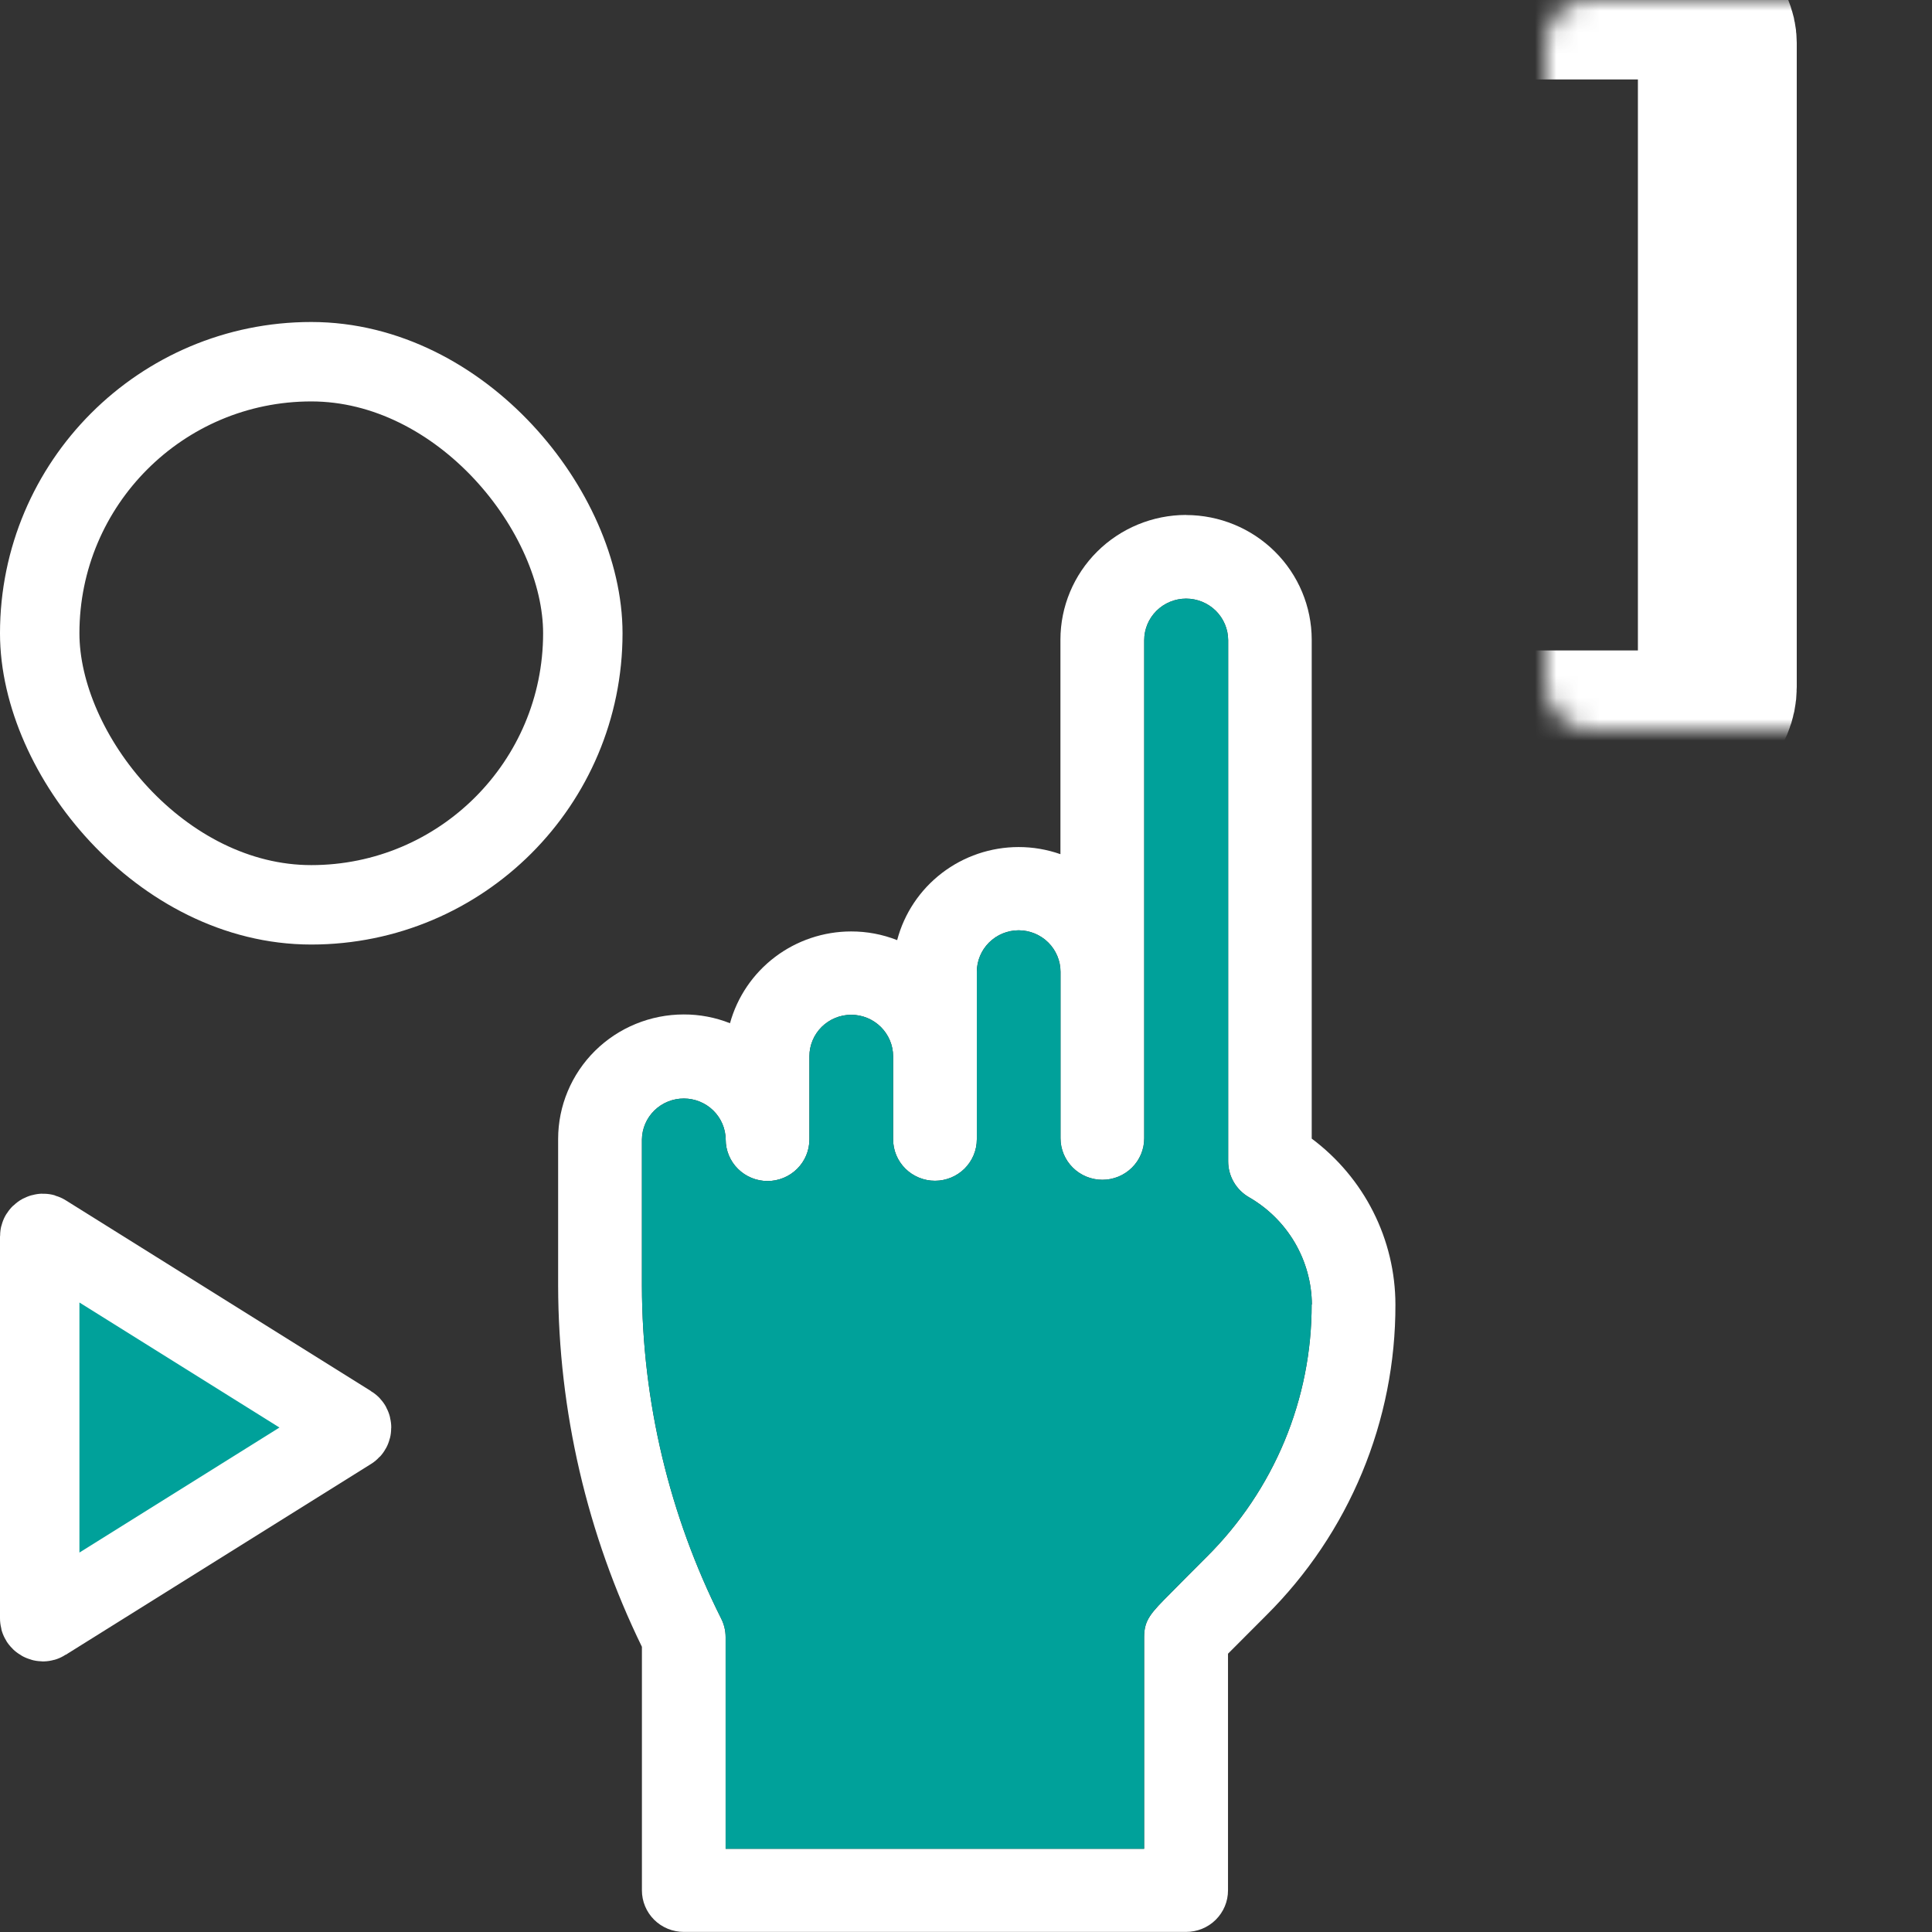 <svg width="90" height="90" viewBox="0 0 90 90" fill="none" xmlns="http://www.w3.org/2000/svg">
<rect x="0" y="0" width="90" height="90" fill="#333333" stroke="none"/>
<mask id="path-1-inside-1_3_6348" fill="white">
<rect x="36" width="44" height="34" rx="2"/>
</mask>
<rect x="36" width="44" height="34" rx="2" stroke="white" stroke-width="7.4" mask="url(#path-1-inside-1_3_6348)"/>
<mask id="path-2-inside-2_3_6348" fill="white">
<rect x="72" y="45" width="18" height="36" rx="2"/>
</mask>
<rect x="72" y="45" width="18" height="36" rx="2" stroke="white" stroke-width="7.4" mask="url(#path-2-inside-2_3_6348)"/>
<path fill-rule="evenodd" clip-rule="evenodd" d="M55.248 23.988C53.697 23.991 52.211 24.604 51.114 25.692C50.018 26.78 49.401 28.254 49.399 29.792V39.791C48.773 39.571 48.114 39.458 47.45 39.459C46.156 39.46 44.899 39.886 43.876 40.671C42.853 41.456 42.12 42.554 41.793 43.795C41.112 43.526 40.385 43.389 39.651 43.39C38.368 43.391 37.12 43.81 36.101 44.582C35.081 45.355 34.345 46.438 34.006 47.666C33.322 47.394 32.59 47.255 31.853 47.257C30.301 47.257 28.813 47.868 27.715 48.955C26.618 50.043 26.001 51.518 26 53.057V59.904C26.013 65.727 27.346 71.472 29.903 76.715V88.063C29.903 88.317 29.954 88.569 30.052 88.803C30.15 89.038 30.294 89.251 30.475 89.431C30.657 89.611 30.872 89.753 31.109 89.85C31.346 89.947 31.6 89.996 31.857 89.996H55.252C55.508 89.996 55.762 89.947 55.999 89.85C56.236 89.753 56.452 89.611 56.633 89.431C56.814 89.251 56.958 89.038 57.057 88.803C57.155 88.569 57.205 88.317 57.205 88.063V77.036L58.982 75.255C60.898 73.352 62.416 71.093 63.449 68.607C64.483 66.12 65.011 63.456 65.004 60.767C65.001 59.268 64.647 57.79 63.97 56.45C63.294 55.109 62.313 53.943 61.105 53.041C61.105 46.164 61.105 29.968 61.105 29.796C61.102 28.258 60.486 26.783 59.389 25.695C58.293 24.608 56.807 23.995 55.256 23.992L55.248 23.988ZM61.101 60.763C61.106 62.947 60.677 65.11 59.838 67.129C58.999 69.147 57.767 70.982 56.211 72.527C55.552 73.188 54.963 73.773 54.543 74.205C53.614 75.137 53.298 75.458 53.298 76.26V86.125H33.802V76.26C33.801 75.96 33.73 75.665 33.594 75.397C31.176 70.583 29.913 65.281 29.903 59.904V53.083C29.909 52.574 30.118 52.088 30.483 51.73C30.849 51.372 31.343 51.172 31.857 51.173C32.37 51.173 32.862 51.374 33.227 51.731C33.592 52.089 33.8 52.575 33.806 53.083C33.806 53.596 34.011 54.088 34.377 54.45C34.743 54.813 35.239 55.017 35.756 55.017C36.273 55.016 36.768 54.812 37.133 54.449C37.499 54.087 37.704 53.596 37.705 53.083V49.205C37.705 48.952 37.756 48.7 37.854 48.465C37.952 48.231 38.095 48.018 38.276 47.838C38.457 47.659 38.672 47.516 38.909 47.419C39.145 47.322 39.399 47.272 39.655 47.272C40.172 47.273 40.667 47.477 41.032 47.839C41.398 48.202 41.604 48.693 41.605 49.205V53.072C41.605 53.326 41.655 53.578 41.753 53.813C41.852 54.047 41.995 54.261 42.177 54.441C42.358 54.62 42.574 54.762 42.811 54.859C43.048 54.956 43.302 55.006 43.558 55.005C44.074 55.004 44.569 54.8 44.934 54.438C45.299 54.075 45.504 53.584 45.504 53.072V45.27C45.505 44.758 45.711 44.266 46.076 43.904C46.441 43.542 46.937 43.338 47.453 43.337C47.97 43.338 48.465 43.542 48.831 43.904C49.196 44.266 49.402 44.758 49.403 45.27V53.026C49.404 53.539 49.61 54.03 49.975 54.392C50.341 54.755 50.836 54.959 51.353 54.959C51.609 54.959 51.862 54.909 52.099 54.812C52.335 54.715 52.55 54.573 52.731 54.393C52.912 54.214 53.056 54.001 53.154 53.766C53.252 53.532 53.302 53.28 53.302 53.026V29.823C53.302 29.309 53.508 28.817 53.873 28.454C54.239 28.091 54.734 27.887 55.252 27.886C55.771 27.886 56.268 28.089 56.636 28.452C57.004 28.815 57.211 29.308 57.213 29.823C57.213 30.002 57.213 48.025 57.213 54.103C57.214 54.442 57.304 54.774 57.474 55.067C57.645 55.36 57.889 55.603 58.184 55.773C59.069 56.282 59.804 57.011 60.318 57.888C60.832 58.766 61.105 59.76 61.112 60.775L61.101 60.763Z" fill="white"/>
<path d="M61.101 60.763C61.106 62.947 60.677 65.11 59.838 67.129C58.999 69.147 57.767 70.982 56.211 72.527C55.552 73.188 54.963 73.773 54.543 74.205C53.614 75.137 53.298 75.458 53.298 76.26V86.125H33.802V76.26C33.801 75.96 33.73 75.665 33.594 75.397C31.176 70.583 29.913 65.281 29.903 59.904V53.083C29.909 52.574 30.118 52.088 30.483 51.73C30.849 51.372 31.343 51.172 31.857 51.173C32.37 51.173 32.862 51.374 33.227 51.731C33.592 52.089 33.8 52.575 33.806 53.083C33.806 53.596 34.011 54.088 34.377 54.45C34.743 54.813 35.239 55.017 35.756 55.017C36.273 55.016 36.768 54.812 37.133 54.449C37.499 54.087 37.704 53.596 37.705 53.083V49.205C37.705 48.952 37.756 48.7 37.854 48.465C37.952 48.231 38.095 48.018 38.276 47.838C38.457 47.659 38.672 47.516 38.909 47.419C39.145 47.322 39.399 47.272 39.655 47.272C40.172 47.273 40.667 47.477 41.032 47.839C41.398 48.202 41.604 48.693 41.605 49.205V53.072C41.605 53.326 41.655 53.578 41.753 53.813C41.852 54.047 41.995 54.261 42.177 54.441C42.358 54.62 42.574 54.762 42.811 54.859C43.048 54.956 43.302 55.006 43.558 55.005C44.074 55.004 44.569 54.8 44.934 54.438C45.299 54.075 45.504 53.584 45.504 53.072V45.27C45.505 44.758 45.711 44.266 46.076 43.904C46.441 43.542 46.937 43.338 47.453 43.337C47.97 43.338 48.465 43.542 48.831 43.904C49.196 44.266 49.402 44.758 49.403 45.27V53.026C49.404 53.539 49.61 54.03 49.975 54.392C50.341 54.755 50.836 54.959 51.353 54.959C51.609 54.959 51.862 54.909 52.099 54.812C52.335 54.715 52.55 54.573 52.731 54.393C52.912 54.214 53.056 54.001 53.154 53.766C53.252 53.532 53.302 53.28 53.302 53.026V29.823C53.302 29.309 53.508 28.817 53.873 28.454C54.239 28.091 54.734 27.887 55.252 27.886C55.771 27.886 56.268 28.089 56.636 28.452C57.004 28.815 57.211 29.308 57.213 29.823V54.103C57.214 54.442 57.304 54.774 57.474 55.067C57.645 55.36 57.889 55.603 58.184 55.773C59.069 56.282 59.804 57.011 60.318 57.888C60.832 58.766 61.105 59.76 61.112 60.775L61.101 60.763Z" fill="#00A19A"/>
<rect x="1.85" y="16.85" width="25.3" height="25.3" rx="12.65" stroke="white" stroke-width="3.7"/>
<path d="M16.306 66.627C16.34 66.606 16.352 66.588 16.359 66.575C16.369 66.557 16.376 66.531 16.376 66.5C16.376 66.469 16.369 66.443 16.359 66.425C16.352 66.412 16.34 66.394 16.306 66.373L2.079 57.481C2.041 57.457 2.019 57.455 2.005 57.455C1.986 57.455 1.958 57.461 1.927 57.477C1.897 57.494 1.878 57.515 1.867 57.532C1.86 57.543 1.85 57.563 1.85 57.608L1.85 75.391C1.85 75.437 1.86 75.457 1.867 75.468C1.878 75.485 1.897 75.506 1.927 75.523C1.958 75.54 1.986 75.545 2.005 75.545C2.019 75.545 2.041 75.543 2.079 75.519L16.306 66.627Z" fill="#00A19A" stroke="white" stroke-width="3.7"/>
</svg>
